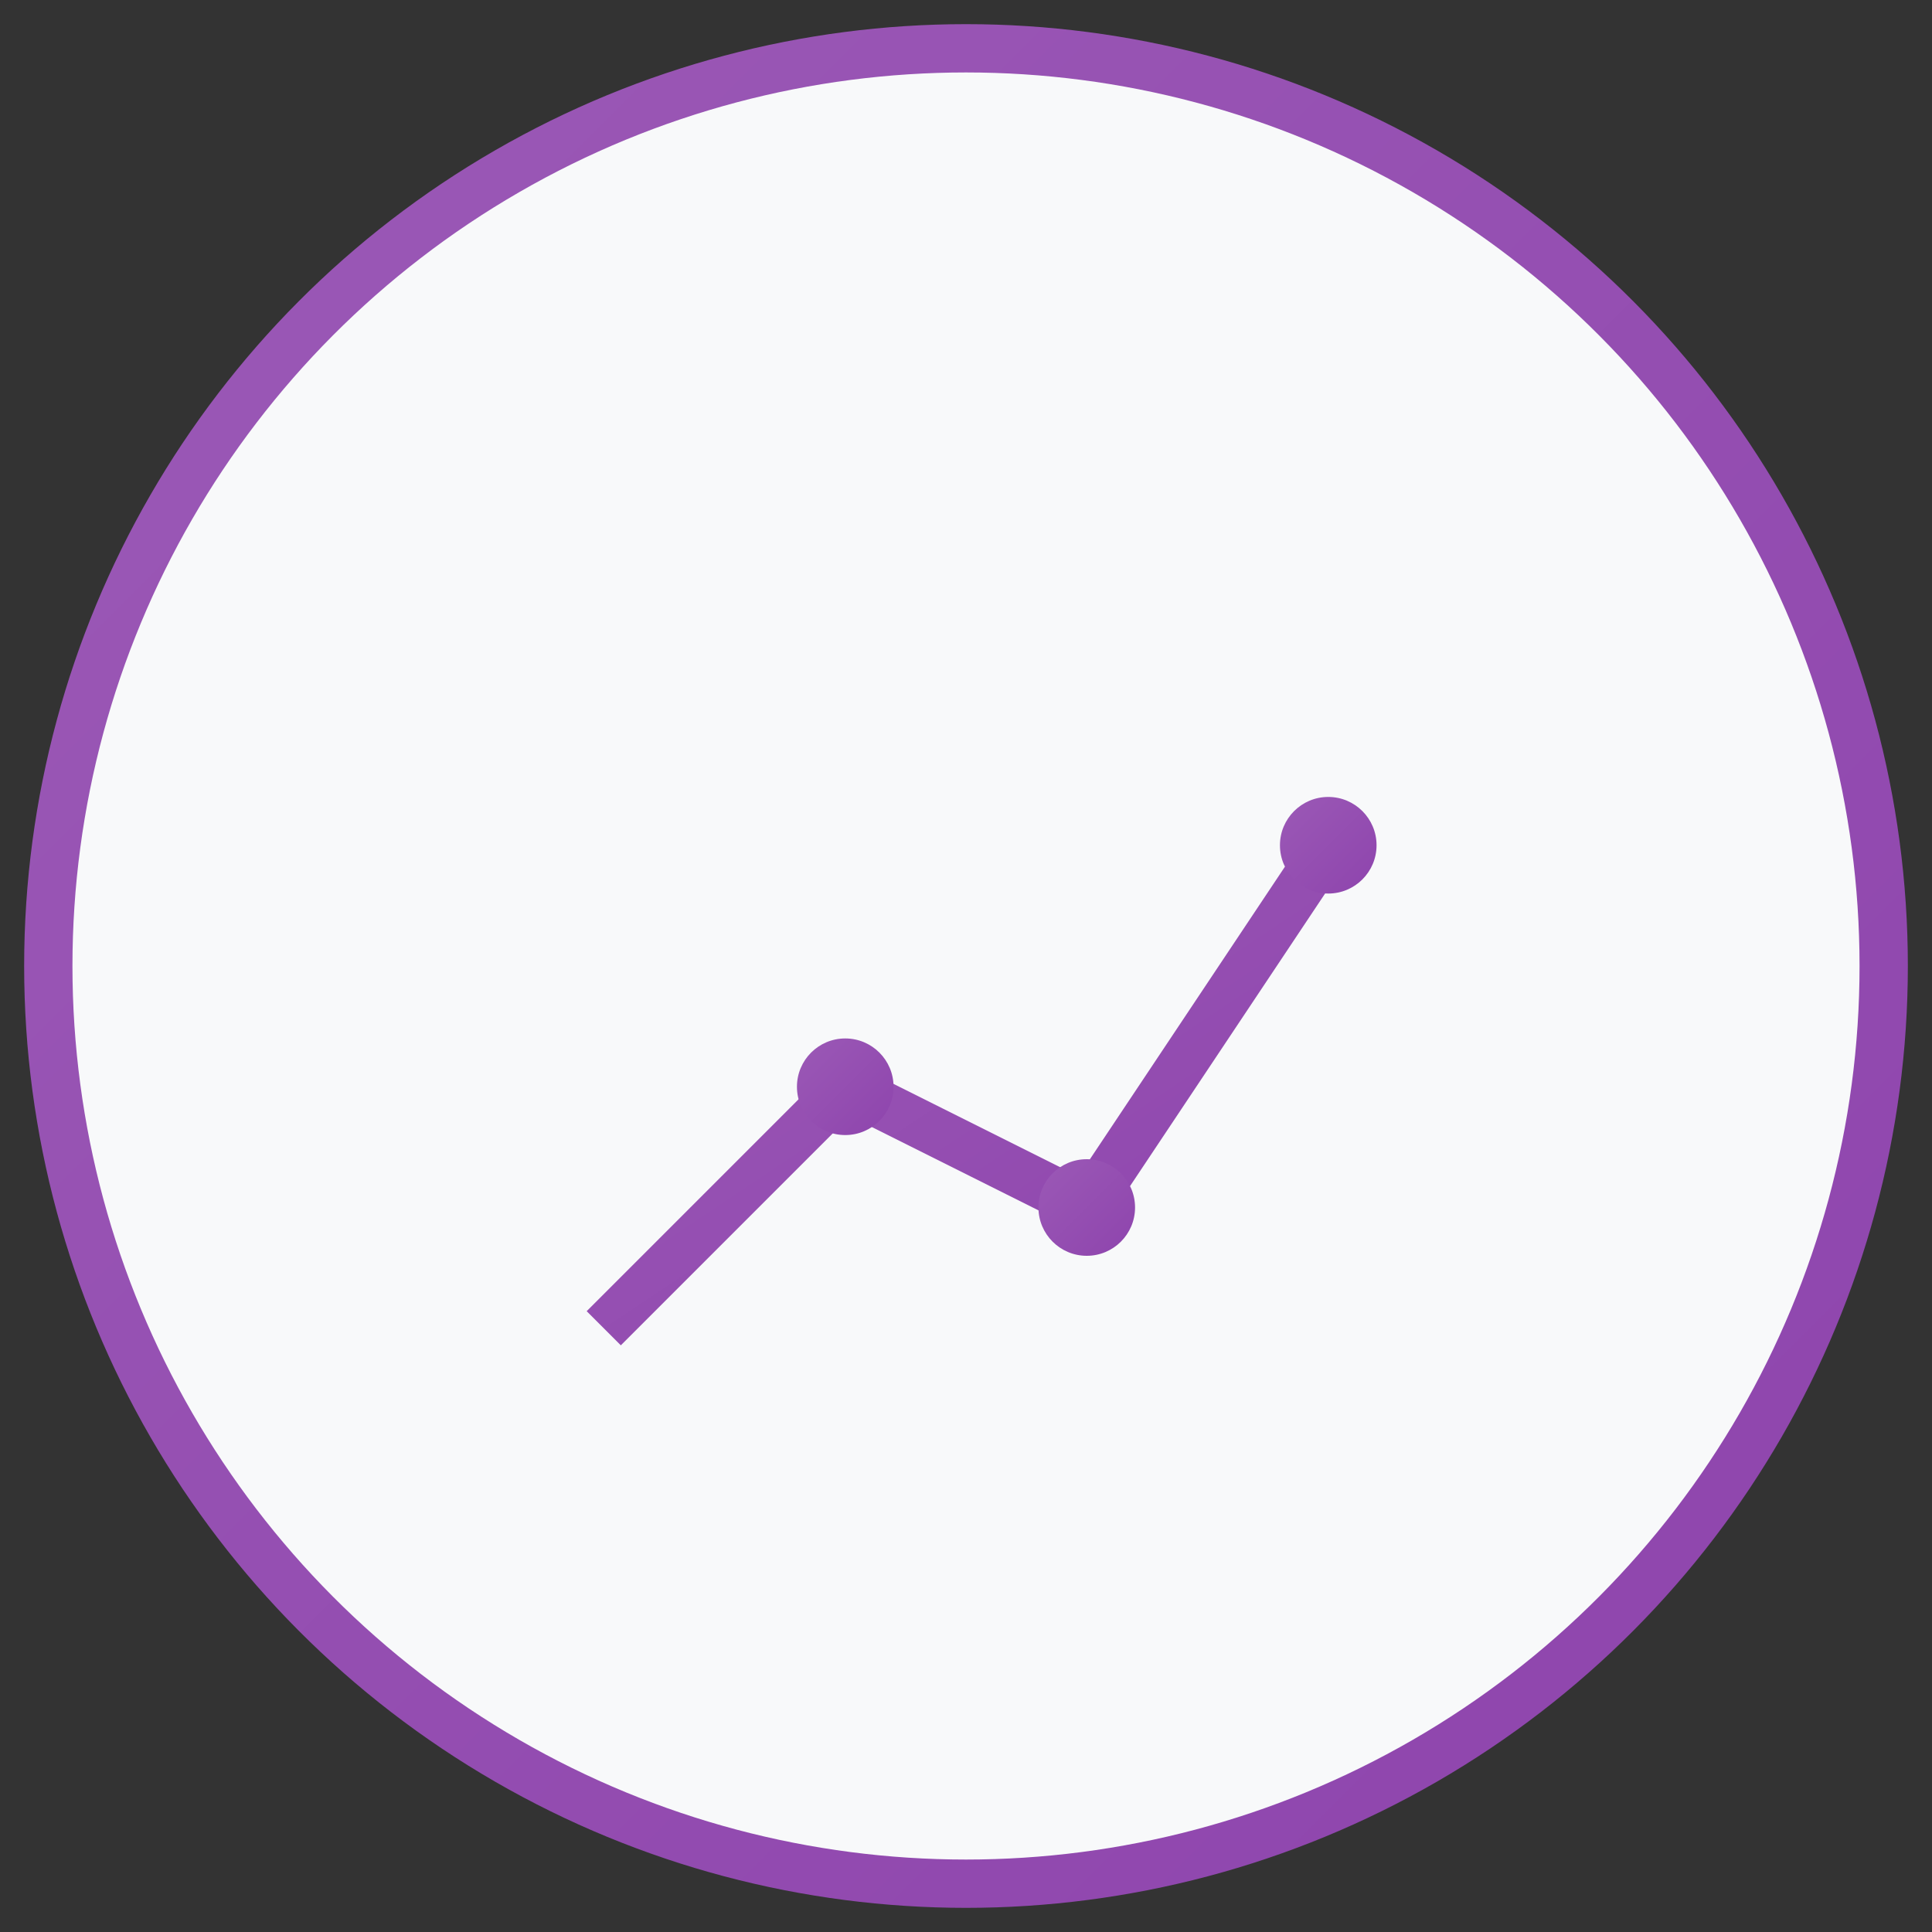 <svg width="80" height="80" viewBox="0 0 80 80" xmlns="http://www.w3.org/2000/svg">
  <rect x="0" y="0" width="80" height="80" fill="#333333" stroke="none"/>
  <defs>
    <linearGradient id="meta-grad" x1="0%" y1="0%" x2="100%" y2="100%">
      <stop offset="0%" style="stop-color:#9b59b6"/>
      <stop offset="100%" style="stop-color:#8e44ad"/>
    </linearGradient>
  </defs>
  <circle cx="40" cy="40" r="38" fill="#f8f9fa" stroke="url(#meta-grad)" stroke-width="2"/>
  <!-- Analytics graph design -->
  <path d="M25,55 L35,45 L45,50 L55,35" fill="none" stroke="url(#meta-grad)" stroke-width="2"/>
  <circle cx="35" cy="45" r="2" fill="url(#meta-grad)"/>
  <circle cx="45" cy="50" r="2" fill="url(#meta-grad)"/>
  <circle cx="55" cy="35" r="2" fill="url(#meta-grad)"/>
</svg> 